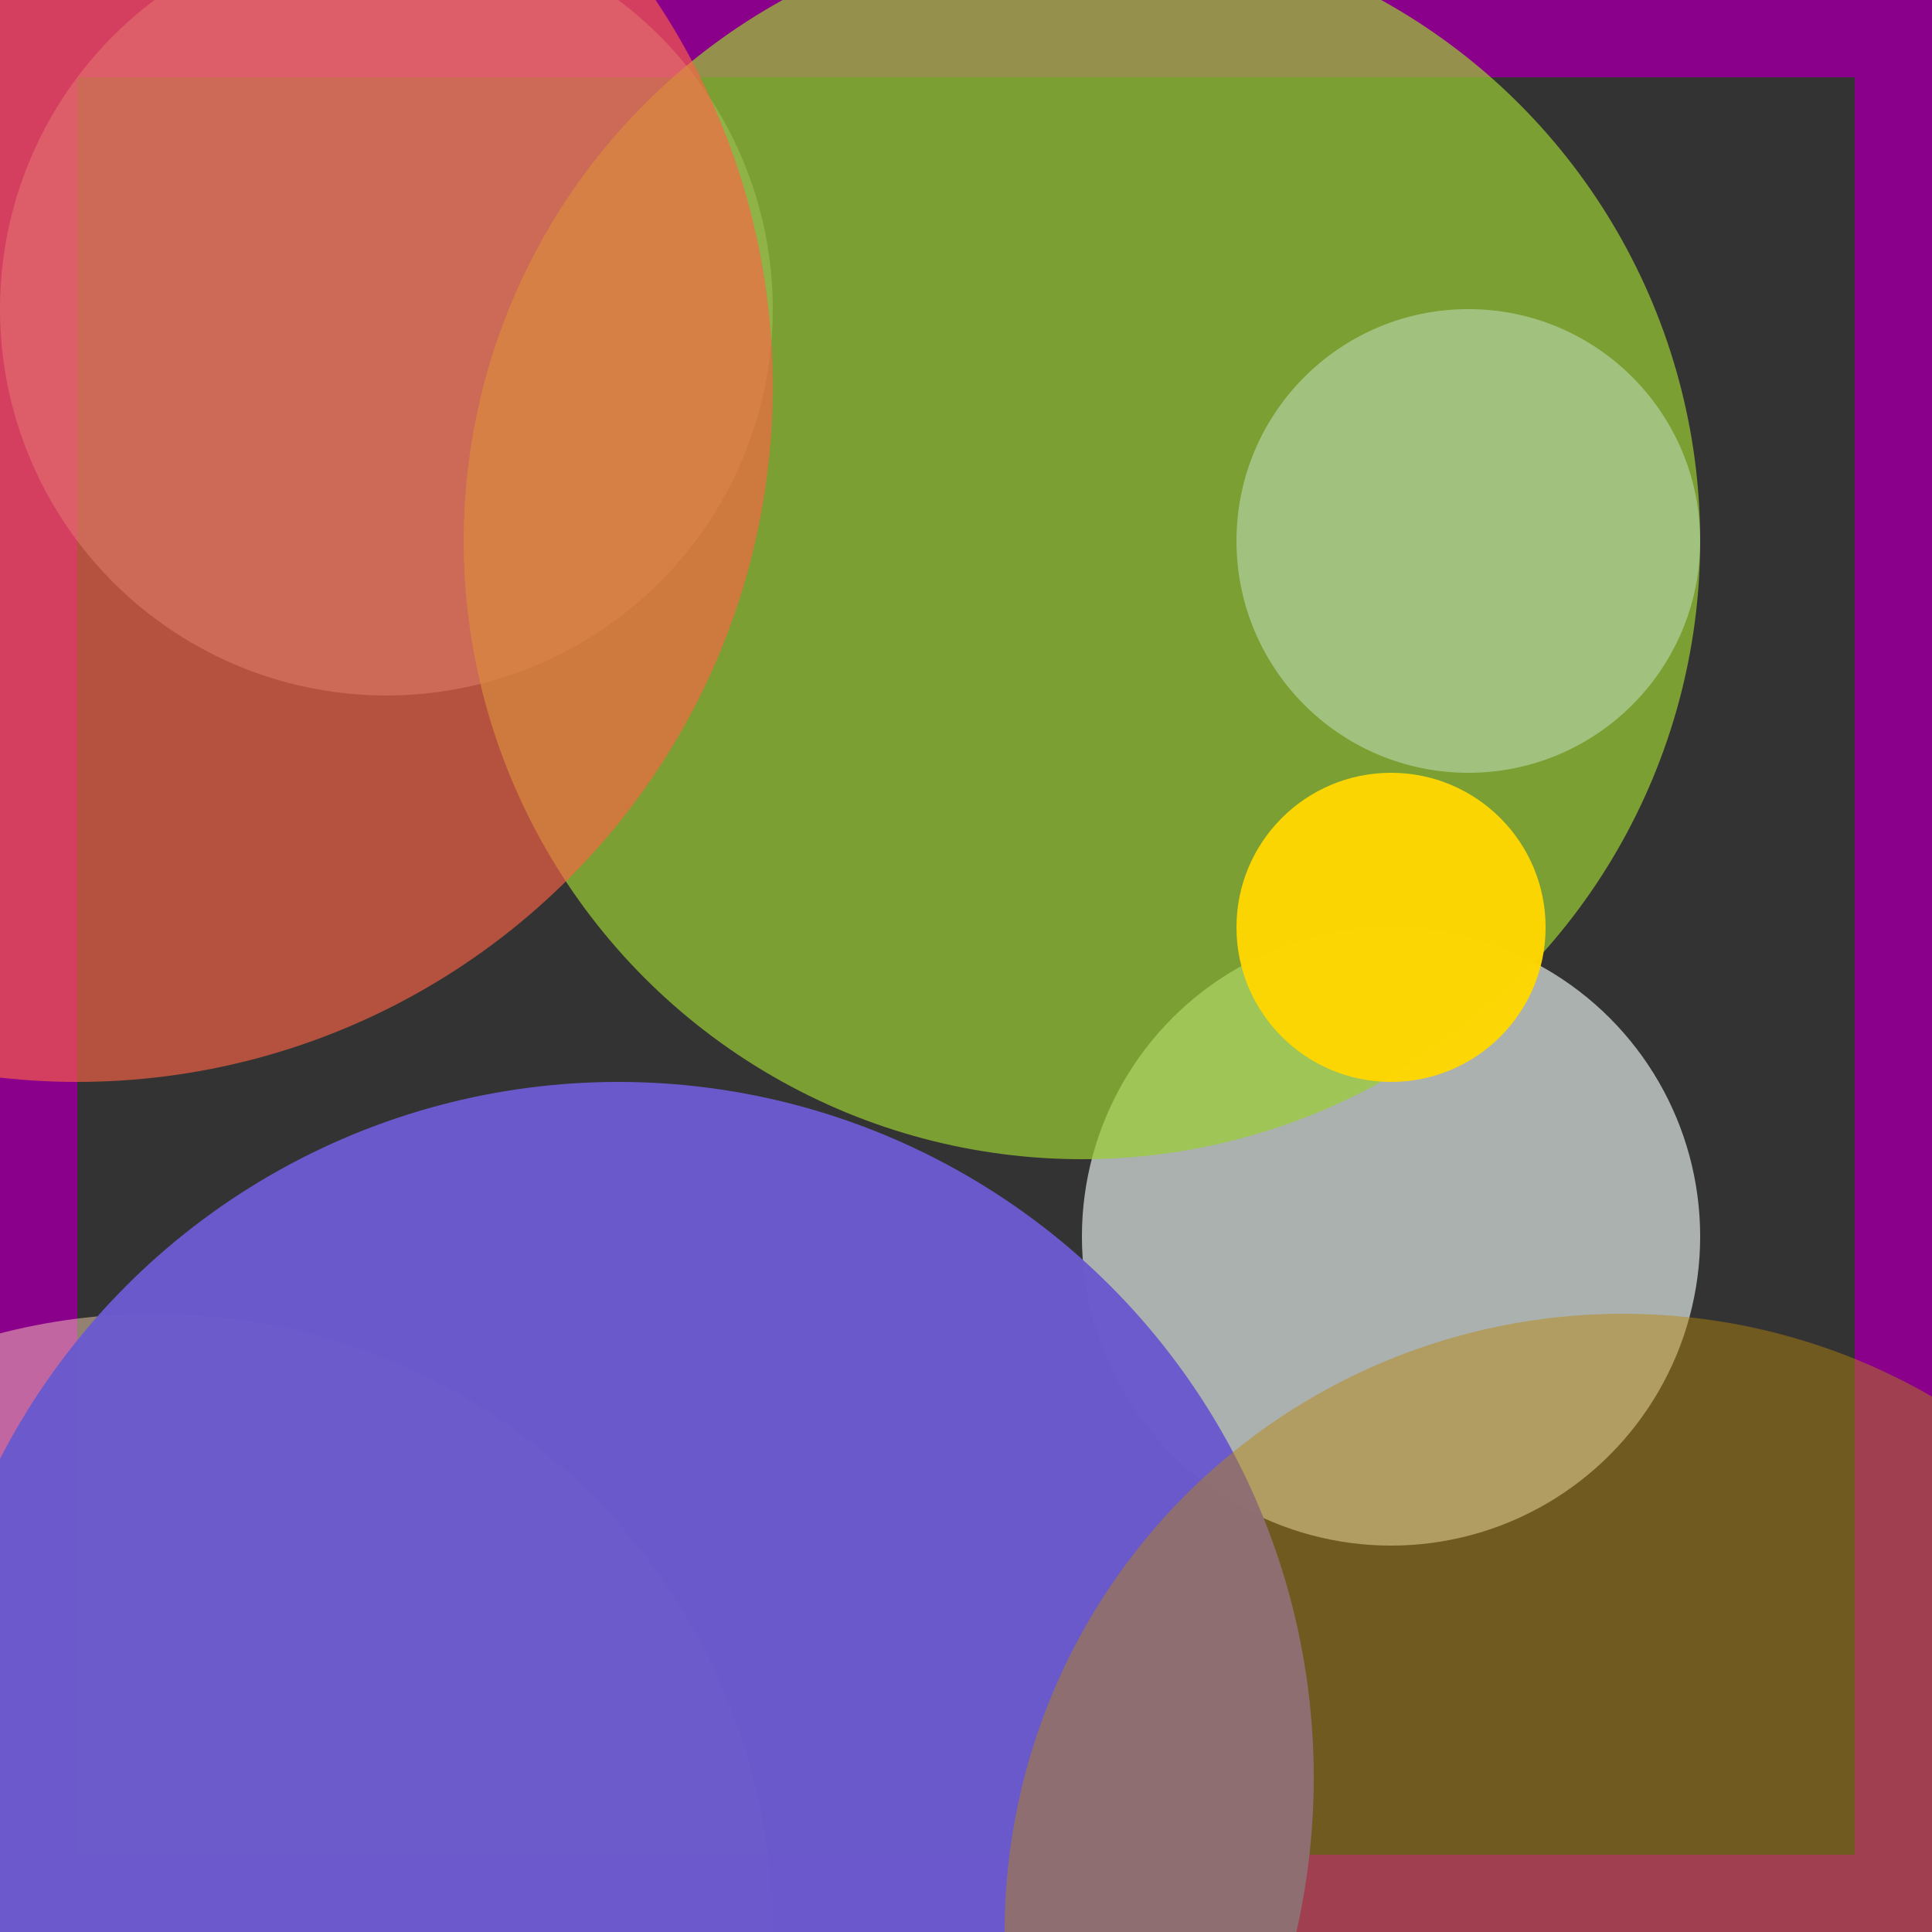 <svg viewBox="0 0 25 25" width="25" height="25" xmlns="http://www.w3.org/2000/svg"><rect x="0" y="0" width="25" height="25" fill="#333333" stroke="none"/><rect width="25" height="25" fill="none" stroke="darkmagenta" stroke-width="2"/>
<circle cx="5" cy="4" r="5" fill="silver" fill-opacity="0.46"/>
<circle cx="18" cy="16" r="4" fill="mintcream" fill-opacity="0.62"/>
<circle cx="14" cy="7" r="8" fill="yellowgreen" fill-opacity="0.70"/>
<circle cx="18" cy="12" r="2" fill="gold" fill-opacity="0.97"/>
<circle cx="2" cy="25" r="8" fill="peachpuff" fill-opacity="0.47"/>
<circle cx="1" cy="5" r="9" fill="tomato" fill-opacity="0.63"/>
<circle cx="8" cy="23" r="9" fill="slateblue" fill-opacity="0.98"/>
<circle cx="19" cy="7" r="3" fill="lightcyan" fill-opacity="0.37"/>
<circle cx="21" cy="25" r="8" fill="darkgoldenrod" fill-opacity="0.47"/></svg>